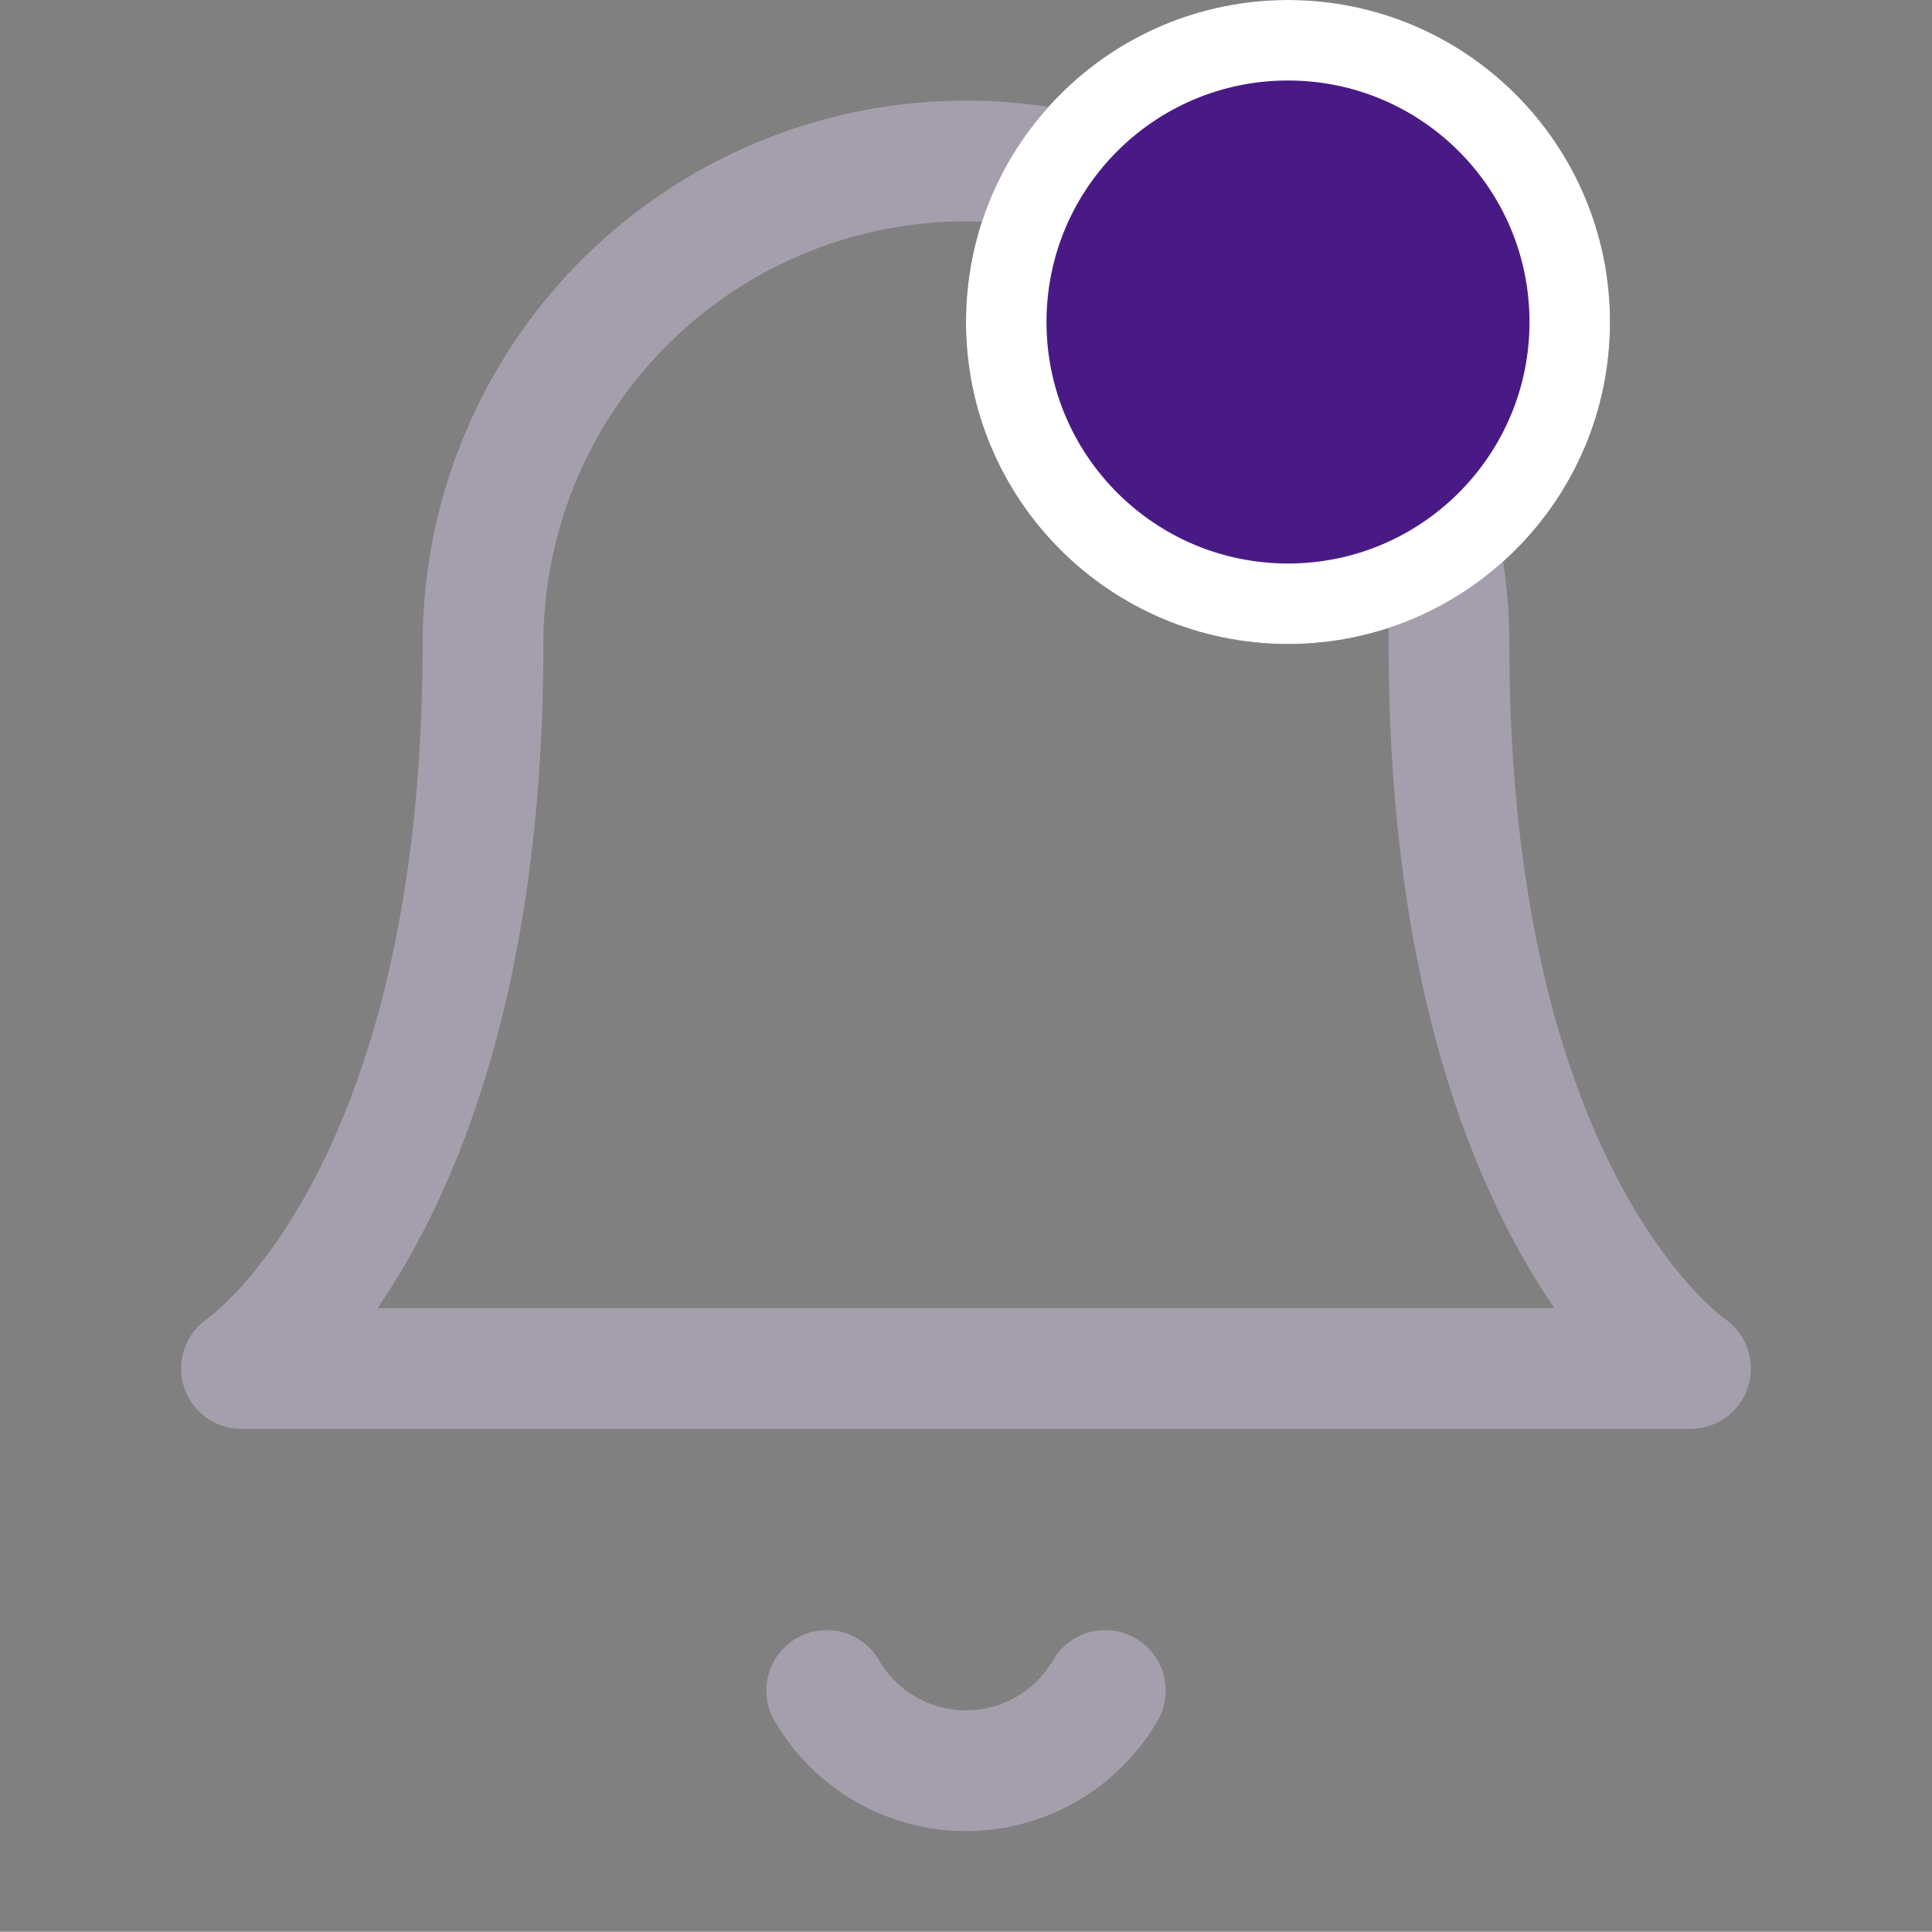 <svg id="notifications" xmlns="http://www.w3.org/2000/svg" width="24" height="23.997" viewBox="0 0 24 23.997">
  <rect x="0" y="0" width="24" height="23.997" fill="#808080" stroke="none"/>
  <g id="bell">
    <path id="Path_5" data-name="Path 5" d="M18,8A6,6,0,0,0,6,8c0,7-3,9-3,9H21s-3-2-3-9" fill="none" stroke="#a59fad" stroke-linecap="round" stroke-linejoin="round" stroke-width="1.5"/>
    <path id="Path_6" data-name="Path 6" d="M13.73,21a2,2,0,0,1-3.46,0" fill="none" stroke="#a59fad" stroke-linecap="round" stroke-linejoin="round" stroke-width="1.5"/>
  </g>
  <g id="Ellipse_204" data-name="Ellipse 204" transform="translate(12)" fill="#491a85" stroke="#fff" stroke-width="1">
    <circle cx="4" cy="4" r="4" stroke="none"/>
    <circle cx="4" cy="4" r="3.5" fill="none"/>
  </g>
</svg>
